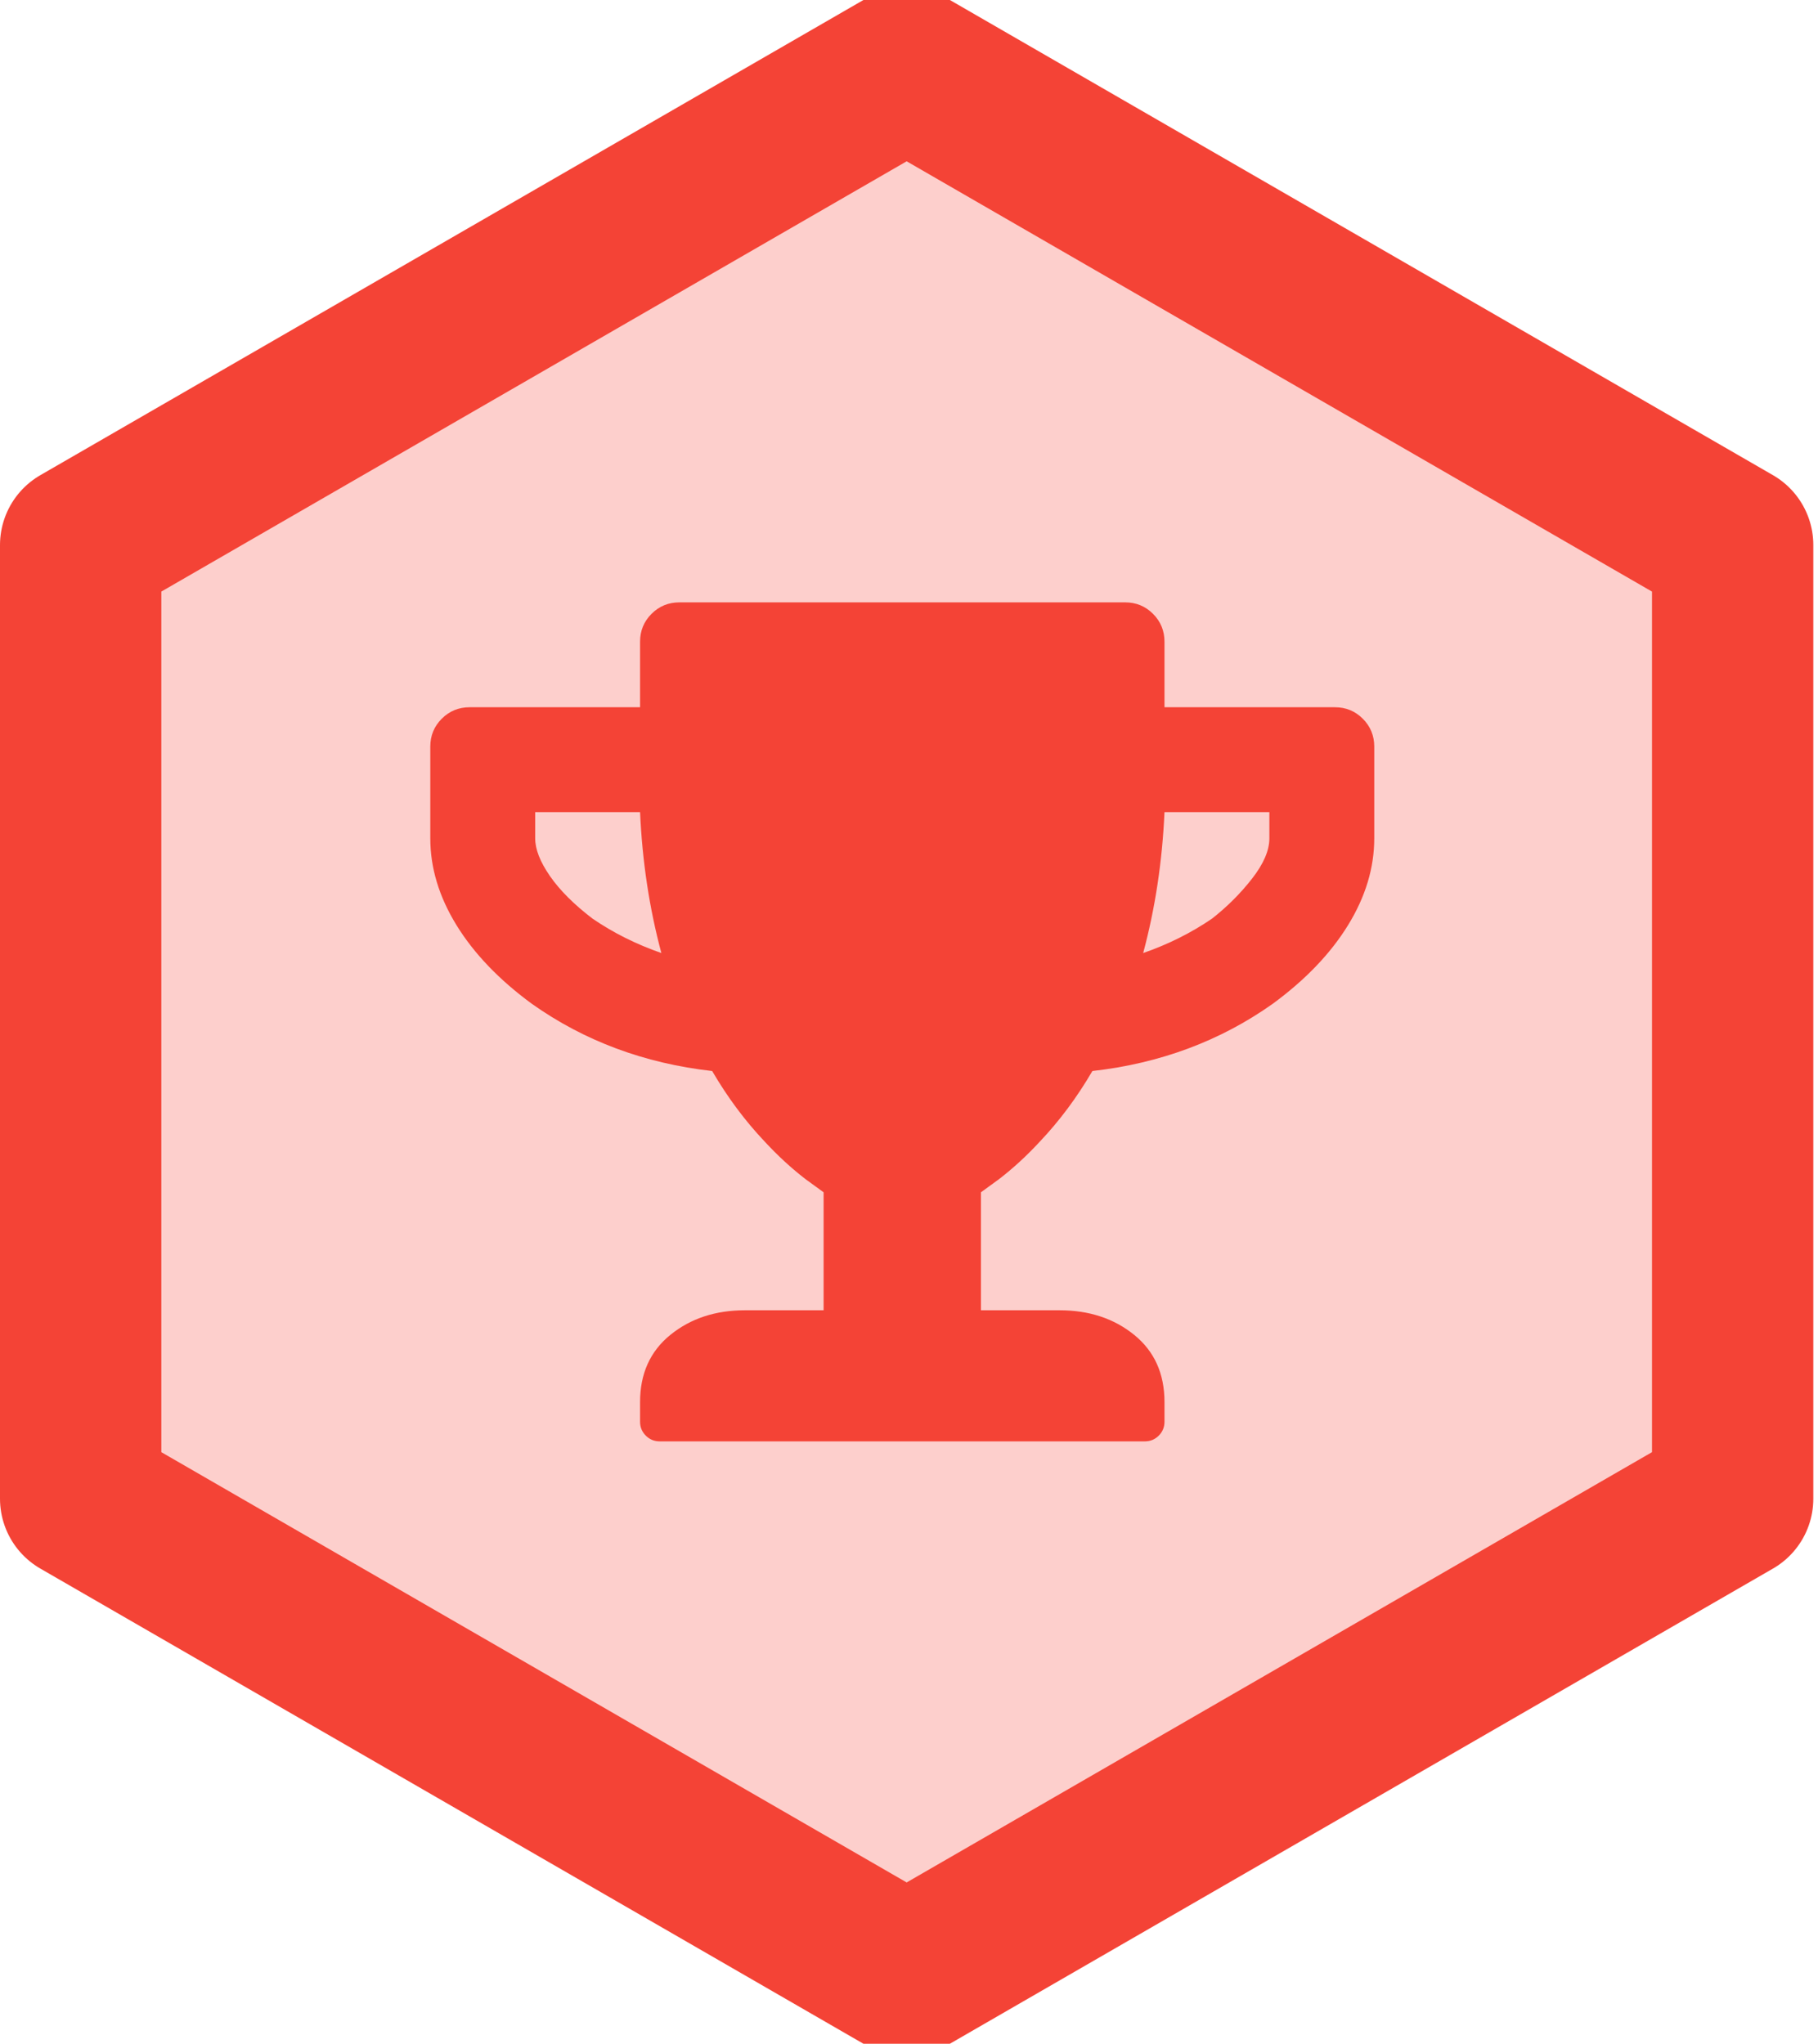 <?xml version="1.0" encoding="UTF-8"?>
<svg width="169px" height="190px" viewBox="0 0 169 190" version="1.1" xmlns="http://www.w3.org/2000/svg" xmlns:xlink="http://www.w3.org/1999/xlink">
    <!-- Generator: Sketch 48.2 (47327) - http://www.bohemiancoding.com/sketch -->
    <title>pinax-points</title>
    <desc>Created with Sketch.</desc>
    <defs>
        <polygon id="path-1" points="69.282 0 138.564 40 138.564 120 69.282 160 9.05941988e-14 120 4.61852778e-14 40"></polygon>
    </defs>
    <g id="Hexagons" stroke="none" stroke-width="1" fill="none" fill-rule="evenodd" transform="translate(-1096, -459)">
        <g id="pinax-points" transform="translate(1111, 474)">
            <g id="Polygon-Copy-12" stroke-linejoin="round">
                <use fill="#FDCFCC" fill-rule="evenodd" xlink:href="#path-1"></use>
                <path stroke="#F44336" stroke-width="15" d="M69.282,-8.66 L146.064,35.67 L146.064,124.33 L69.282,168.66 L-7.5,124.33 L-7.5,35.67 L69.282,-8.66 Z"></path>
            </g>
            <path d="M109.094,50.75 C110.109,50.75 110.973,51.105 111.684,51.816 C112.394,52.527 112.75,53.391 112.75,54.406 L112.75,62.937 C112.75,65.68 111.937,68.371 110.312,71.012 C108.687,73.652 106.352,76.09 103.305,78.324 C98.43,81.777 92.844,83.859 86.547,84.57 C85.125,87.008 83.5,89.191 81.672,91.121 C80.453,92.441 79.184,93.609 77.863,94.625 L76.187,95.844 L76.187,106.812 L83.5,106.812 C86.242,106.812 88.553,107.574 90.432,109.097 C92.311,110.621 93.25,112.703 93.25,115.344 L93.25,117.172 C93.25,117.679 93.072,118.111 92.717,118.467 C92.361,118.822 91.93,119 91.422,119 L46.328,119 C45.82,119 45.389,118.822 45.033,118.467 C44.678,118.111 44.5,117.679 44.5,117.172 L44.5,115.344 C44.5,112.703 45.439,110.621 47.318,109.097 C49.197,107.574 51.508,106.812 54.25,106.812 L61.562,106.812 L61.562,95.844 L59.887,94.625 C58.566,93.609 57.297,92.441 56.078,91.121 C54.25,89.191 52.625,87.008 51.203,84.57 C44.906,83.859 39.32,81.777 34.445,78.324 C31.398,76.09 29.062,73.652 27.437,71.012 C25.812,68.371 25,65.68 25,62.937 L25,54.406 C25,53.391 25.355,52.527 26.066,51.816 C26.777,51.105 27.641,50.75 28.656,50.75 L44.5,50.75 L44.5,44.656 C44.5,43.641 44.855,42.777 45.566,42.066 C46.277,41.355 47.141,41 48.156,41 L89.594,41 C90.609,41 91.473,41.355 92.184,42.066 C92.894,42.777 93.25,43.641 93.25,44.656 L93.25,50.75 L109.094,50.75 Z M40.082,70.402 C42.012,71.723 44.144,72.789 46.48,73.601 C45.363,69.437 44.703,65.07 44.5,60.5 L34.75,60.5 L34.75,62.937 C34.75,63.953 35.207,65.121 36.121,66.441 C37.035,67.762 38.355,69.082 40.082,70.402 Z M103,62.937 L103,60.5 L93.25,60.5 C93.047,65.07 92.387,69.437 91.269,73.601 C93.605,72.789 95.738,71.723 97.668,70.402 C99.09,69.285 100.334,68.041 101.4,66.67 C102.467,65.299 103,64.055 103,62.937 Z" fill="#F44336"></path>
        </g>
    </g>
</svg>